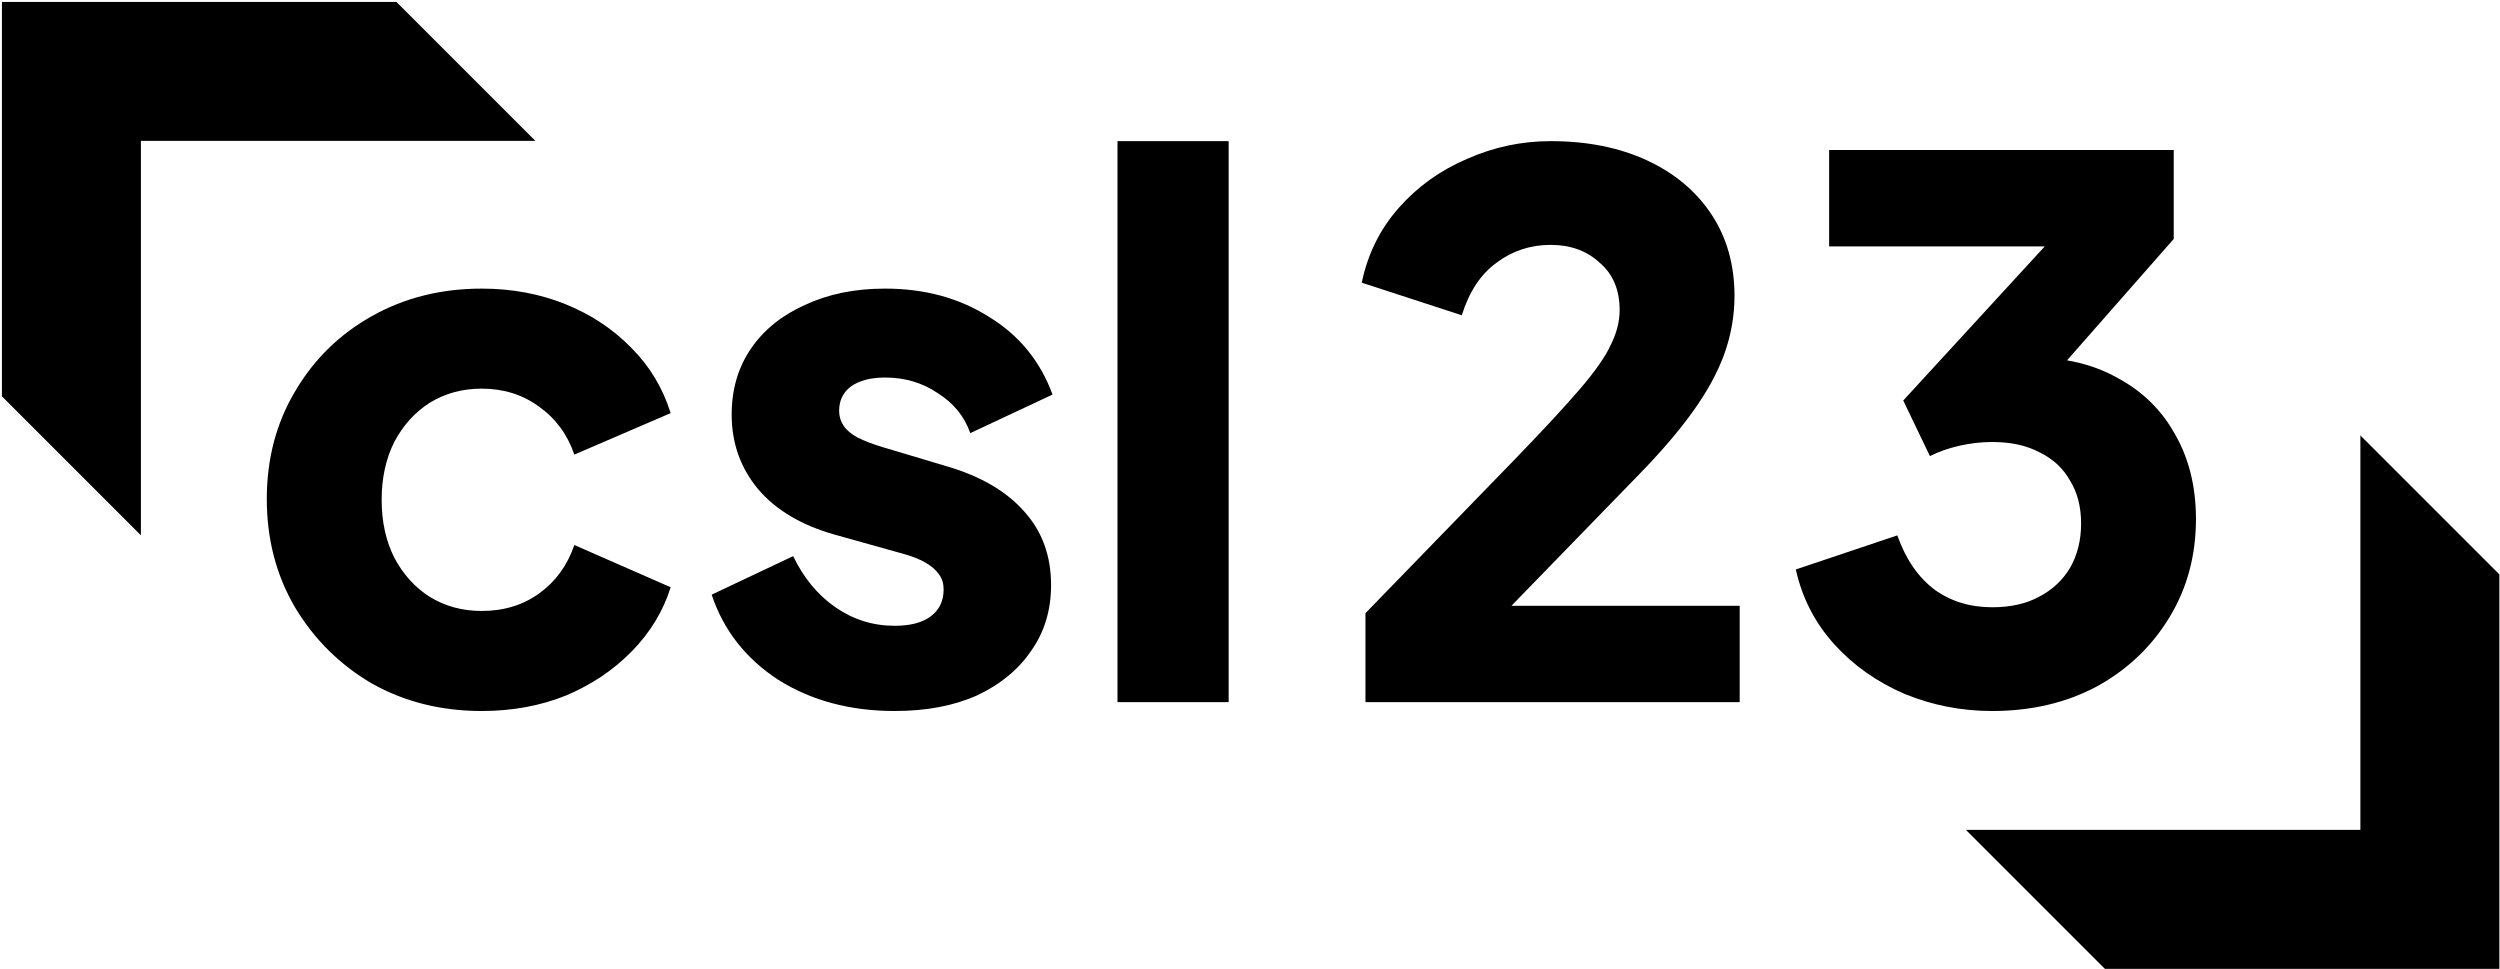 <svg width="650" height="252" viewBox="0 0 650 252" fill="none" xmlns="http://www.w3.org/2000/svg">
<path d="M125.241 184.861C114.709 184.861 105.203 182.485 96.726 177.732C88.377 172.851 81.697 166.236 76.688 157.887C71.807 149.538 69.366 140.161 69.366 129.757C69.366 119.352 71.807 110.04 76.688 101.819C81.569 93.47 88.248 86.919 96.726 82.166C105.203 77.414 114.709 75.038 125.241 75.038C133.077 75.038 140.334 76.386 147.014 79.084C153.693 81.781 159.409 85.57 164.161 90.451C168.914 95.204 172.318 100.856 174.373 107.407L149.326 118.196C147.527 112.93 144.445 108.755 140.077 105.673C135.838 102.59 130.893 101.048 125.241 101.048C120.232 101.048 115.736 102.269 111.754 104.709C107.901 107.15 104.818 110.554 102.506 114.921C100.322 119.288 99.231 124.298 99.231 129.949C99.231 135.601 100.322 140.611 102.506 144.978C104.818 149.345 107.901 152.749 111.754 155.19C115.736 157.63 120.232 158.85 125.241 158.85C131.022 158.85 136.031 157.309 140.27 154.226C144.509 151.143 147.527 146.969 149.326 141.703L174.373 152.685C172.446 158.85 169.107 164.374 164.354 169.255C159.601 174.136 153.886 177.989 147.206 180.815C140.527 183.513 133.205 184.861 125.241 184.861ZM232.624 184.861C221.063 184.861 210.98 182.164 202.374 176.769C193.896 171.246 188.116 163.86 185.033 154.612L206.227 144.593C208.925 150.244 212.586 154.676 217.21 157.887C221.834 161.098 226.972 162.704 232.624 162.704C236.734 162.704 239.881 161.869 242.065 160.199C244.248 158.529 245.34 156.217 245.34 153.263C245.34 151.722 244.955 150.437 244.184 149.409C243.413 148.253 242.257 147.226 240.716 146.327C239.174 145.428 237.248 144.657 234.936 144.015L217.017 139.005C208.411 136.565 201.796 132.647 197.172 127.252C192.548 121.729 190.235 115.242 190.235 107.792C190.235 101.241 191.905 95.525 195.245 90.644C198.585 85.763 203.273 81.974 209.31 79.276C215.347 76.451 222.283 75.038 230.119 75.038C240.395 75.038 249.386 77.478 257.093 82.359C264.928 87.112 270.452 93.855 273.663 102.59L252.276 112.609C250.735 108.242 247.909 104.774 243.799 102.205C239.817 99.507 235.257 98.158 230.119 98.158C226.394 98.158 223.439 98.929 221.256 100.47C219.201 102.012 218.173 104.131 218.173 106.829C218.173 108.242 218.558 109.526 219.329 110.682C220.1 111.838 221.32 112.866 222.99 113.765C224.788 114.664 226.972 115.499 229.541 116.27L246.303 121.279C255.038 123.848 261.717 127.766 266.341 133.032C270.965 138.17 273.278 144.528 273.278 152.107C273.278 158.658 271.544 164.374 268.075 169.255C264.736 174.136 260.047 177.989 254.01 180.815C247.973 183.513 240.844 184.861 232.624 184.861ZM290.55 182.549V36.696H319.451V182.549H290.55Z" fill="black"/>
<path d="M355.02 182.549V159.428L393.554 119.738C401.133 111.902 406.849 105.737 410.702 101.241C414.684 96.617 417.382 92.764 418.795 89.681C420.336 86.598 421.107 83.579 421.107 80.625C421.107 75.359 419.373 71.248 415.904 68.294C412.565 65.211 408.326 63.67 403.188 63.67C397.922 63.67 393.233 65.211 389.123 68.294C385.013 71.248 381.994 75.808 380.067 81.974L354.056 73.496C355.598 66.046 358.809 59.56 363.69 54.036C368.571 48.513 374.48 44.274 381.416 41.32C388.352 38.237 395.61 36.696 403.188 36.696C412.693 36.696 421.042 38.365 428.236 41.705C435.429 45.045 441.016 49.733 444.998 55.77C448.98 61.807 450.971 68.872 450.971 76.964C450.971 82.102 450.072 87.176 448.274 92.186C446.475 97.067 443.714 102.076 439.989 107.214C436.392 112.224 431.704 117.683 425.923 123.591L392.976 157.502H452.32V182.549H355.02ZM517.964 184.861C510 184.861 502.422 183.384 495.229 180.43C488.035 177.347 481.934 173.044 476.925 167.521C471.915 161.997 468.575 155.511 466.906 148.061L493.302 139.198C495.485 145.363 498.697 150.052 502.935 153.263C507.174 156.346 512.184 157.887 517.964 157.887C522.717 157.887 526.763 156.988 530.102 155.19C533.57 153.391 536.268 150.887 538.195 147.675C540.121 144.336 541.085 140.482 541.085 136.115C541.085 131.748 540.121 128.023 538.195 124.94C536.396 121.729 533.763 119.288 530.295 117.618C526.955 115.82 522.845 114.921 517.964 114.921C515.138 114.921 512.312 115.242 509.486 115.884C506.66 116.527 504.091 117.426 501.779 118.582L494.843 104.131L531.644 64.055H475.576V39.008H565.169V62.129L527.405 105.095L528.368 92.956C536.974 92.956 544.424 94.754 550.718 98.351C557.141 101.819 562.086 106.7 565.554 112.994C569.151 119.288 570.949 126.61 570.949 134.959C570.949 144.464 568.637 153.006 564.013 160.584C559.389 168.163 553.095 174.136 545.131 178.503C537.167 182.742 528.111 184.861 517.964 184.861Z" fill="black"/>
<path d="M0.504 0.499H103.06L139.19 36.63H36.634V139.186L0.504 103.055V0.499Z" fill="black"/>
<path d="M649.833 251.901L547.277 251.901L511.146 215.77L613.702 215.77L613.702 113.214L649.833 149.345L649.833 251.901Z" fill="black"/>
</svg>
